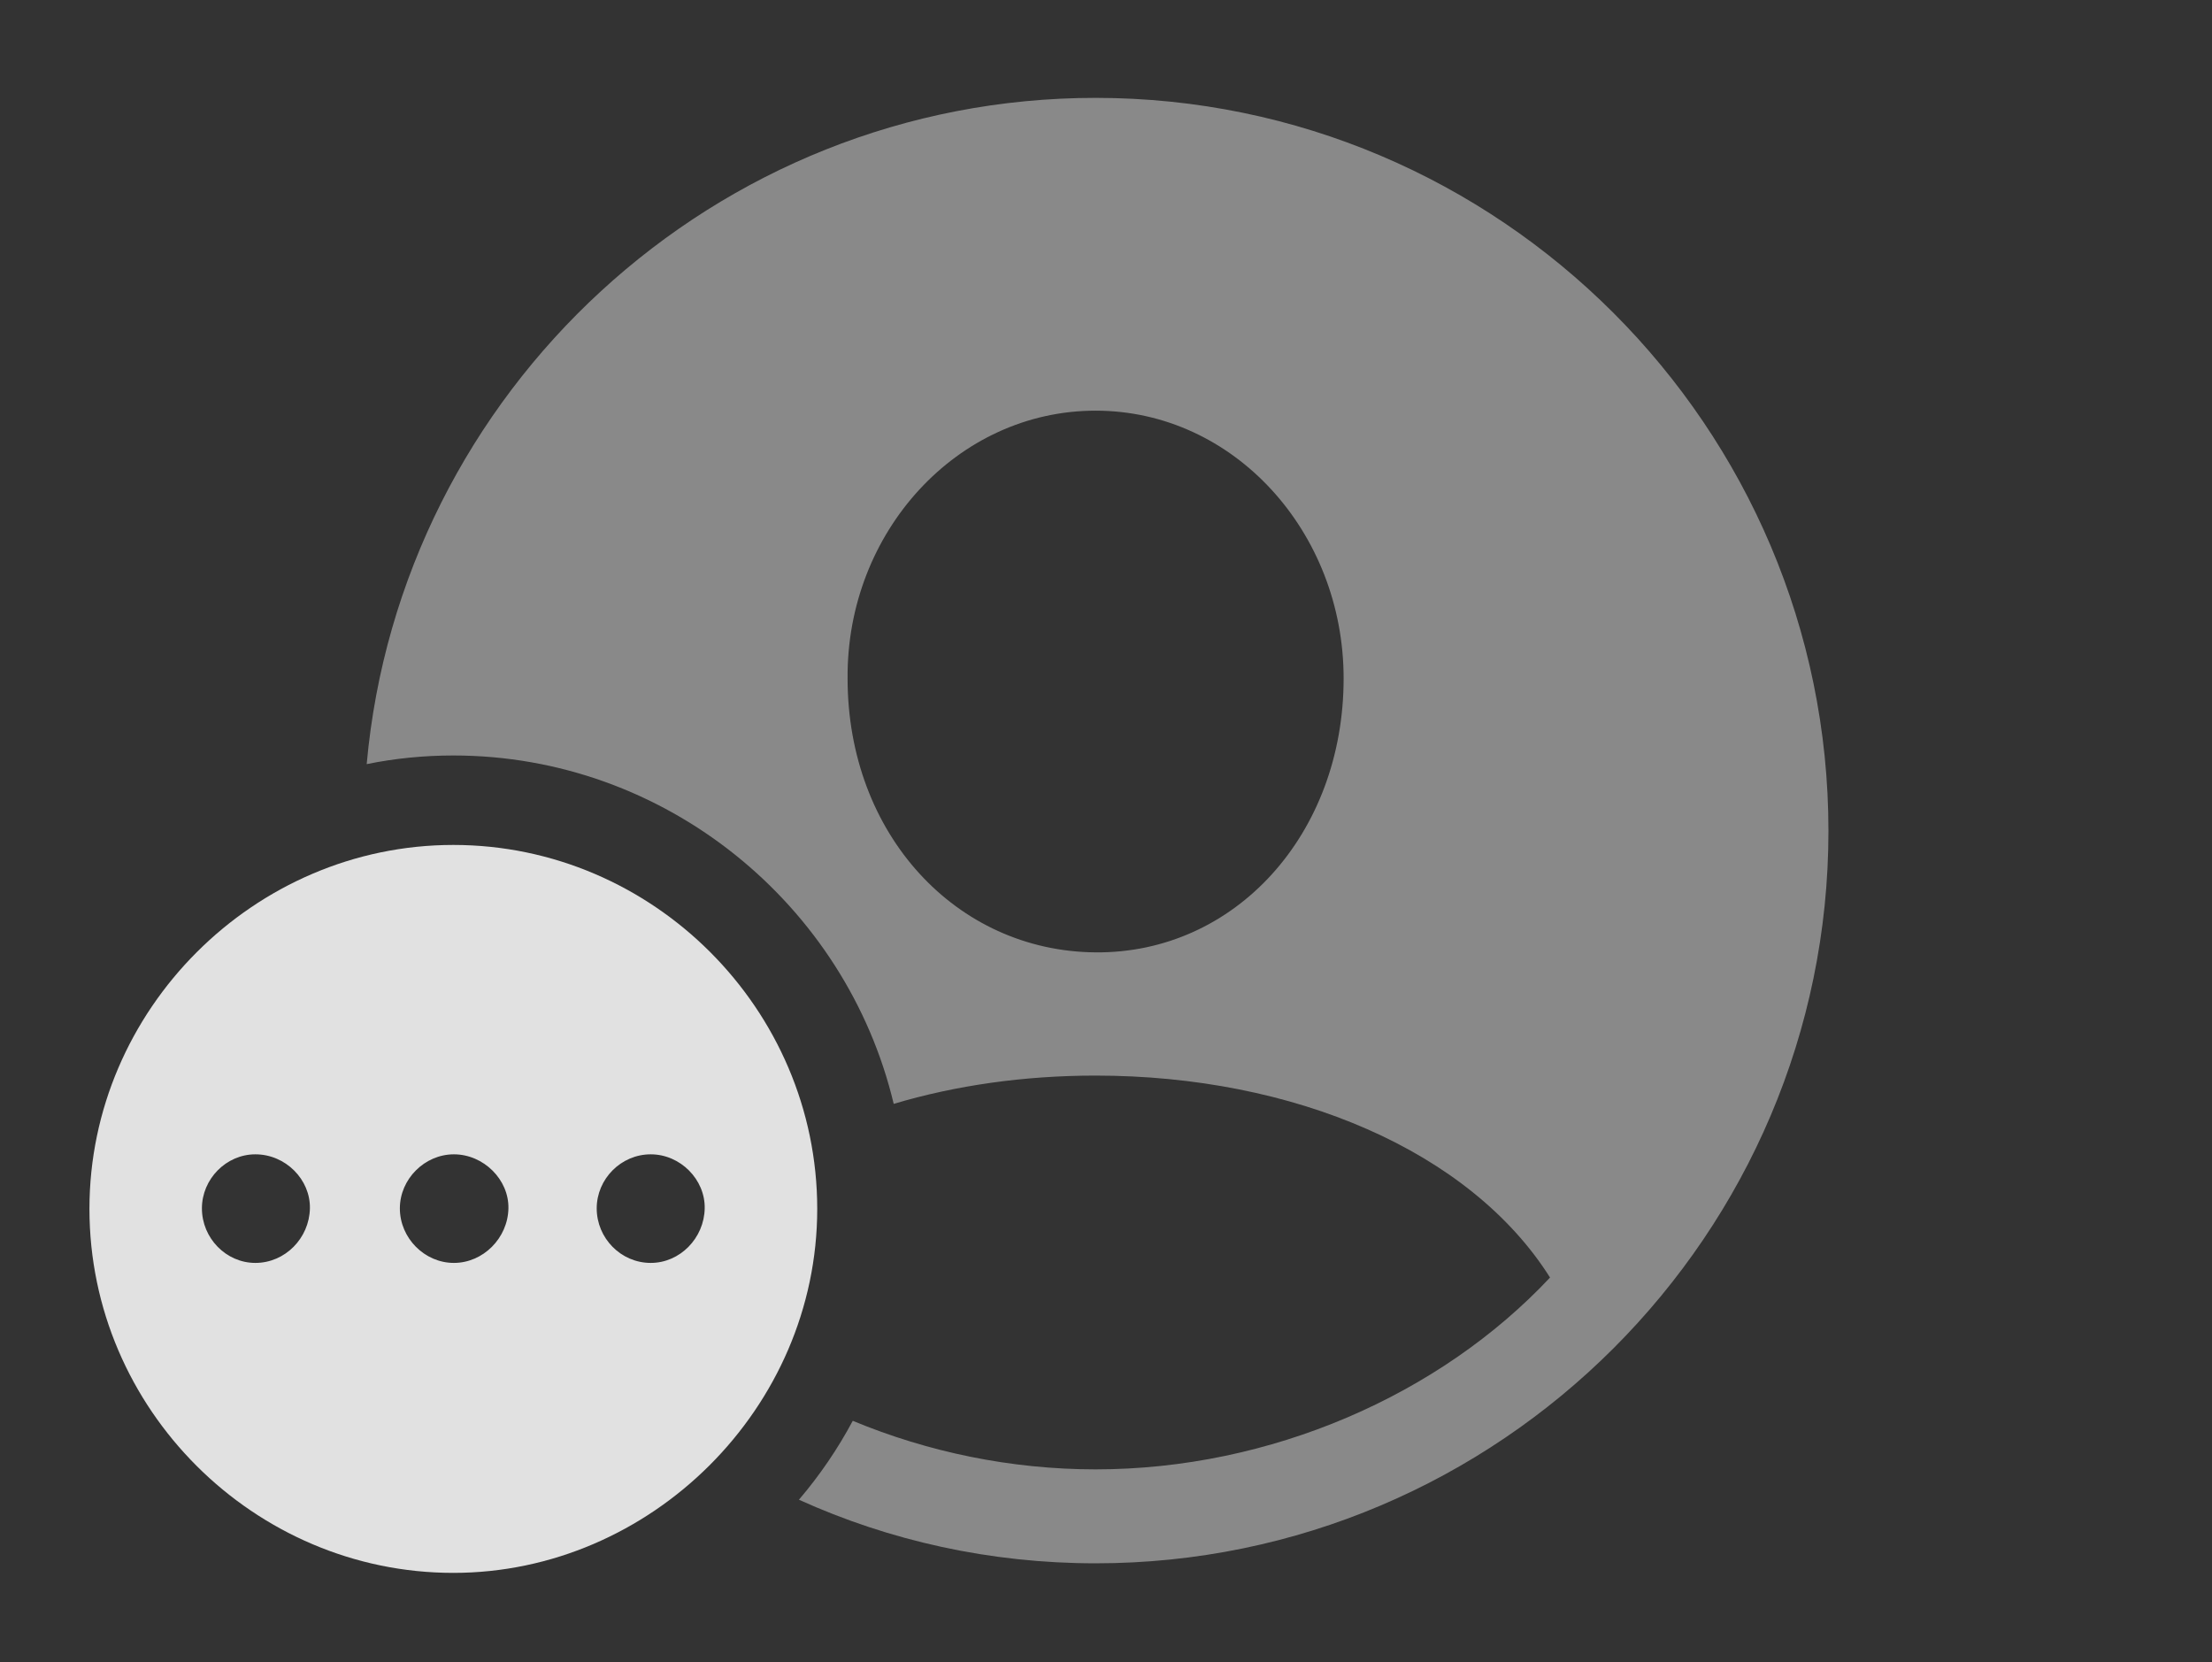 <?xml version="1.0" encoding="UTF-8"?>
<!--Generator: Apple Native CoreSVG 341-->
<!DOCTYPE svg
PUBLIC "-//W3C//DTD SVG 1.1//EN"
       "http://www.w3.org/Graphics/SVG/1.1/DTD/svg11.dtd">
<svg version="1.1" xmlns="http://www.w3.org/2000/svg" xmlns:xlink="http://www.w3.org/1999/xlink" viewBox="0 0 38.408 28.857">
 <rect x="0" y="0" width="38.408" height="28.857" fill="#333333" stroke="none"/>
 <g>
  <rect height="28.857" opacity="0" width="38.408" x="0" y="0"/>
  <path d="M31.748 14.424C31.748 21.426 26.035 27.139 19.023 27.139C17.19 27.139 15.445 26.747 13.872 26.035C14.231 25.615 14.545 25.155 14.807 24.665C16.116 25.209 17.556 25.508 19.023 25.508C22.061 25.508 25 24.219 26.914 22.178C25.527 19.98 22.461 18.672 19.023 18.672C17.782 18.672 16.593 18.842 15.518 19.163C14.694 15.706 11.561 13.115 7.871 13.115C7.357 13.115 6.854 13.166 6.367 13.265C6.95 6.793 12.412 1.699 19.023 1.699C26.035 1.699 31.748 7.412 31.748 14.424ZM14.717 11.777C14.717 14.482 16.602 16.514 19.023 16.533C21.445 16.553 23.33 14.482 23.33 11.777C23.33 9.238 21.426 7.129 19.023 7.129C16.621 7.129 14.697 9.238 14.717 11.777Z" fill="white" fill-opacity="0.425"/>
  <path d="M14.19 20.986C14.19 24.443 11.299 27.305 7.871 27.305C4.414 27.305 1.553 24.463 1.553 20.986C1.553 17.529 4.414 14.668 7.871 14.668C11.338 14.668 14.19 17.52 14.19 20.986ZM3.506 20.977C3.506 21.494 3.926 21.924 4.434 21.924C4.951 21.924 5.371 21.494 5.381 20.977C5.391 20.479 4.961 20.039 4.434 20.039C3.926 20.039 3.506 20.469 3.506 20.977ZM6.943 20.977C6.943 21.494 7.373 21.924 7.881 21.924C8.389 21.924 8.818 21.494 8.828 20.977C8.838 20.479 8.398 20.039 7.881 20.039C7.373 20.039 6.943 20.469 6.943 20.977ZM10.361 20.977C10.361 21.494 10.781 21.924 11.299 21.924C11.807 21.924 12.227 21.494 12.236 20.977C12.246 20.479 11.816 20.039 11.299 20.039C10.781 20.039 10.361 20.469 10.361 20.977Z" fill="white" fill-opacity="0.85"/>
 </g>
</svg>
